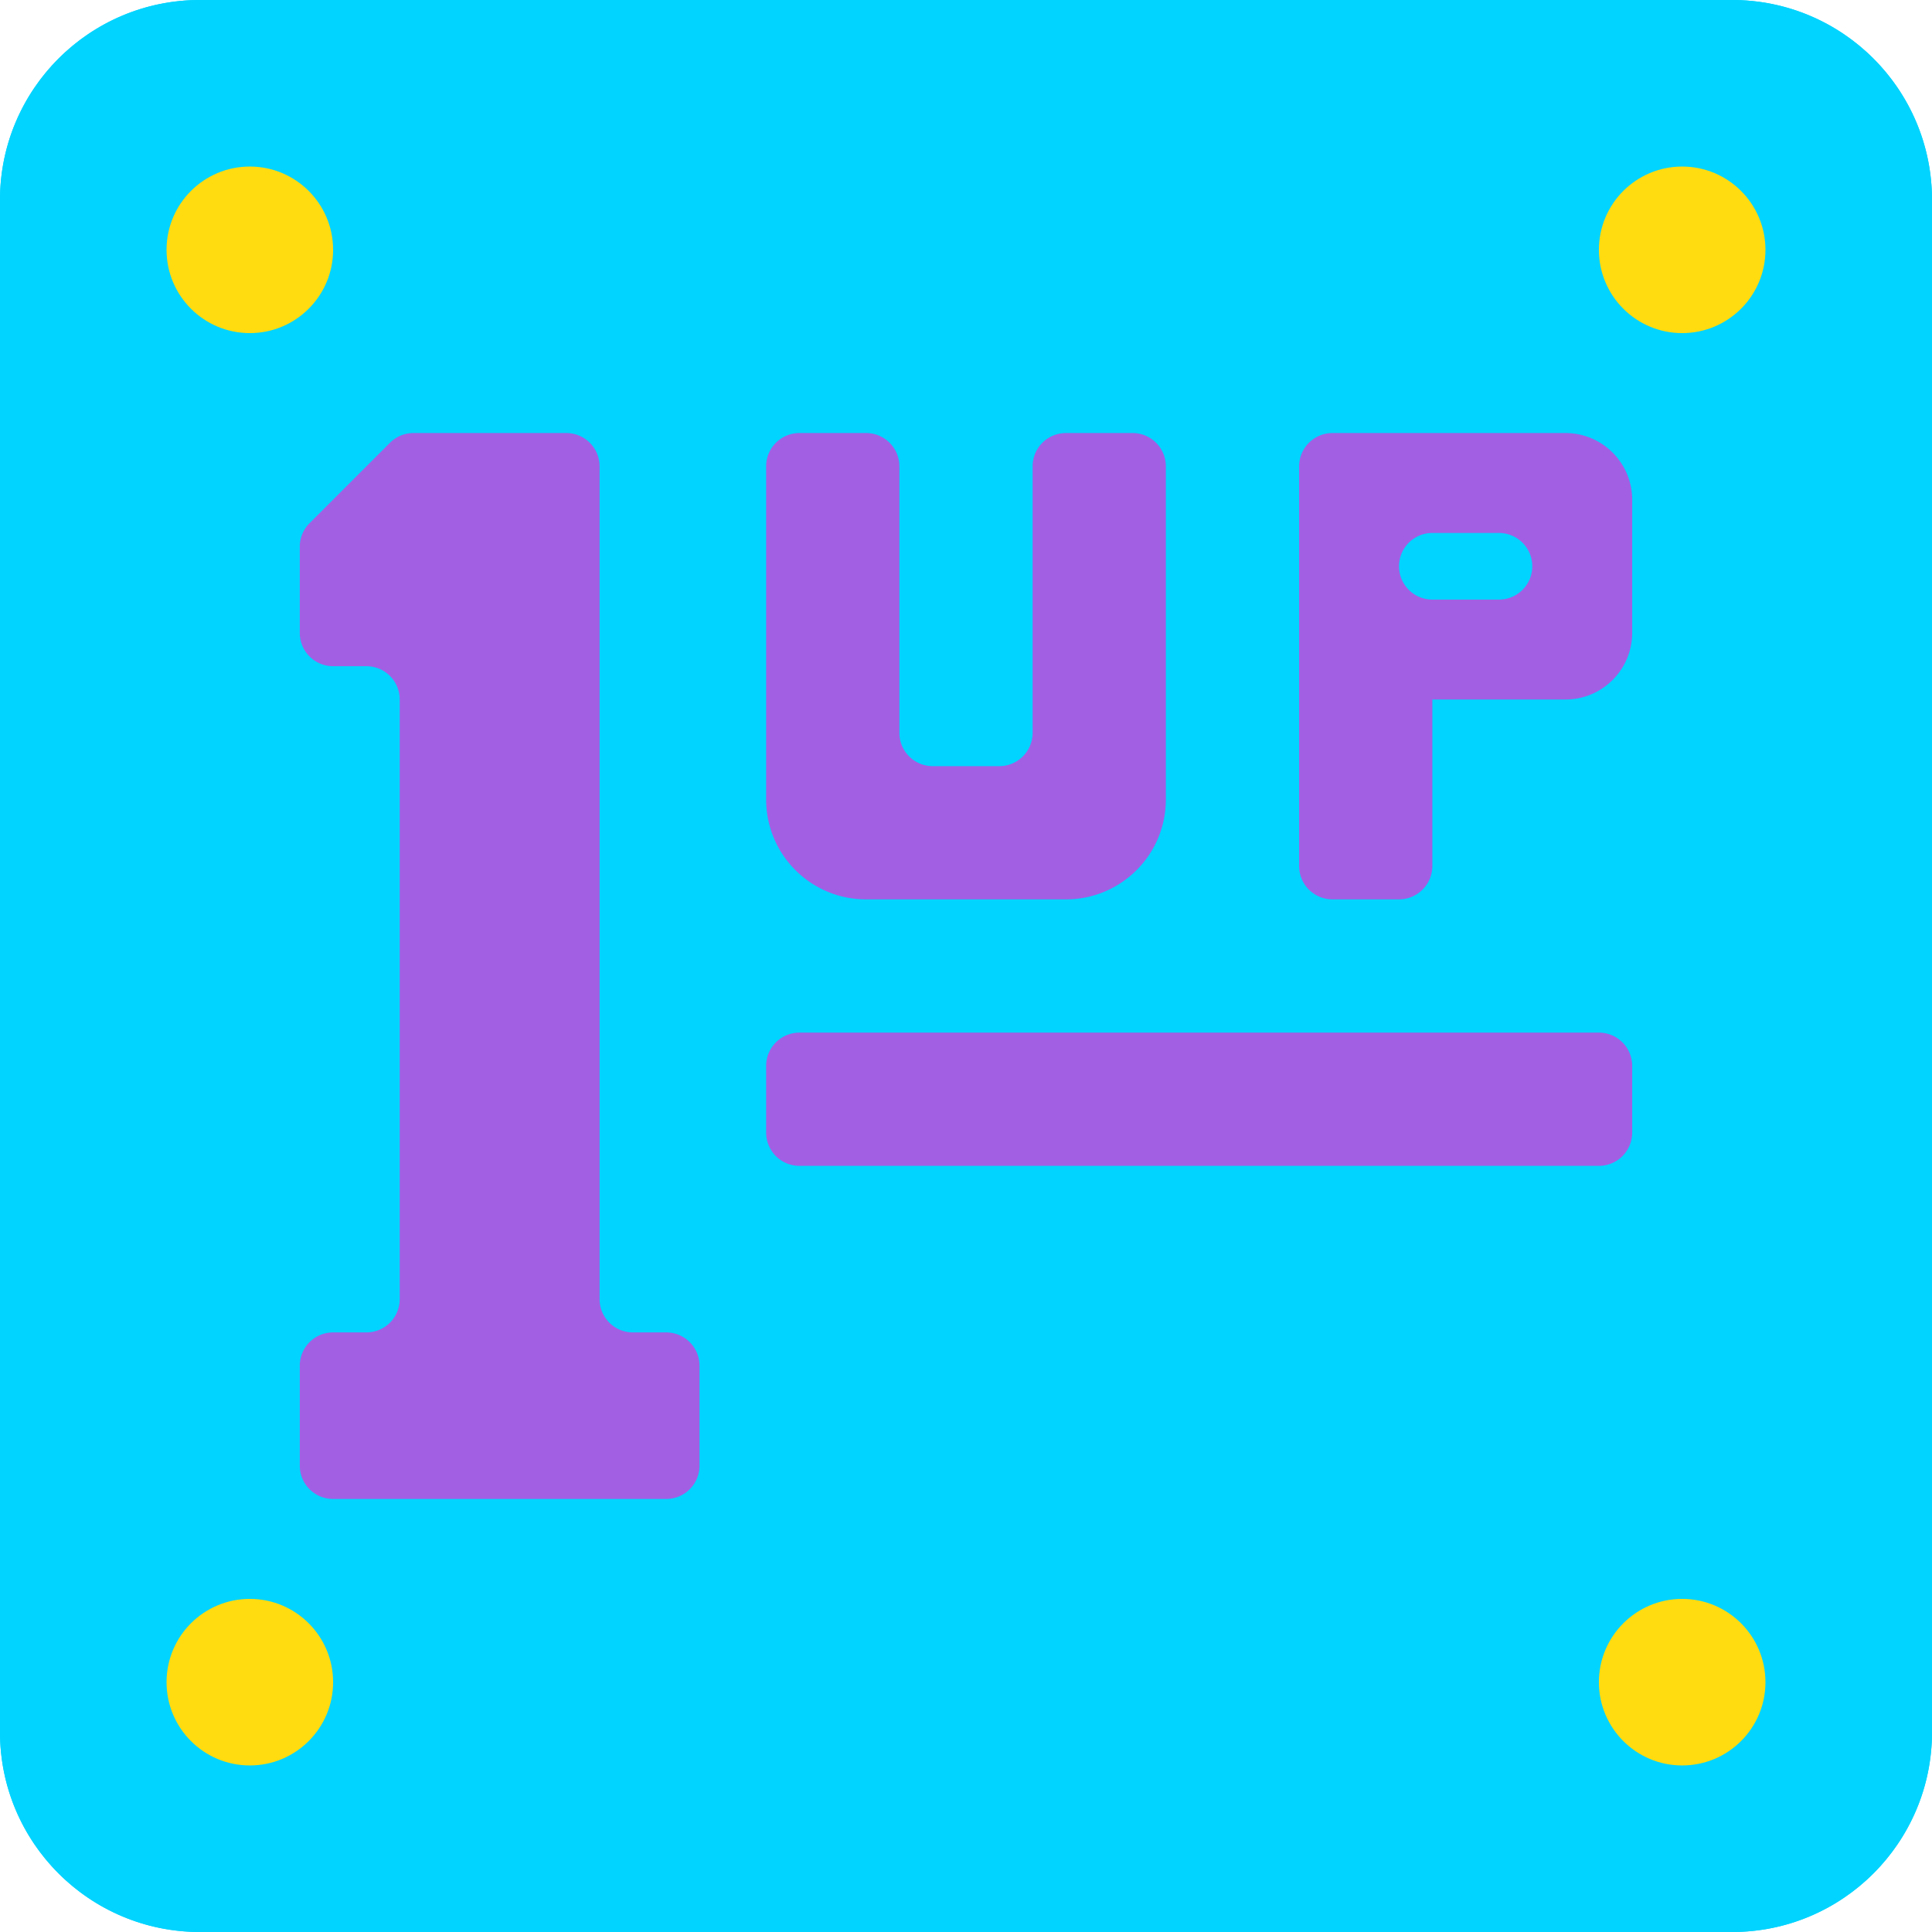 <svg xmlns="http://www.w3.org/2000/svg" viewBox="0 0 512 512">
    <g xmlns="http://www.w3.org/2000/svg">
        <path d="M459.034 0H52.966C23.723.023.023 23.723 0 52.966v406.069C.023 488.277 23.723 511.977 52.966 512h406.069c29.242-.023 52.942-23.723 52.966-52.966V52.966C511.977 23.723 488.277.023 459.034 0zm-26.482 167.724c-.029 9.739-7.916 17.627-17.655 17.655h-35.31v44.138a8.855 8.855 0 01-8.828 8.828h-17.655a8.855 8.855 0 01-8.828-8.828V123.586a8.855 8.855 0 018.828-8.828h61.793c9.739.028 17.627 7.916 17.655 17.655v35.311z"
              fill="#00d4ff" data-original="#336a93"/>
        <circle cx="66.207" cy="66.207" r="22.069" fill="#ffdc10" data-original="#5496ce"/>
        <circle cx="445.793" cy="66.207" r="22.069" fill="#ffdc10" data-original="#5496ce"/>
        <circle cx="66.207" cy="445.793" r="22.069" fill="#ffdc10" data-original="#5496ce"/>
        <circle cx="445.793" cy="445.793" r="22.069" fill="#ffdc10" data-original="#5496ce"/>
        <path d="M105.931 185.379v158.897a8.828 8.828 0 01-8.828 8.828h-8.828a8.828 8.828 0 00-8.828 8.828v26.483a8.828 8.828 0 008.828 8.828h88.276a8.828 8.828 0 008.828-8.828v-26.483a8.828 8.828 0 00-8.828-8.828h-8.828a8.828 8.828 0 01-8.828-8.828v-220.69a8.828 8.828 0 00-8.828-8.828h-40.481c-2.341 0-4.587.93-6.242 2.586l-21.312 21.312a8.83 8.83 0 00-2.586 6.242v22.826a8.828 8.828 0 008.828 8.828h8.828a8.827 8.827 0 018.829 8.827zm203.035-61.793v88.276c0 14.626-11.857 26.483-26.483 26.483h-52.966c-14.626 0-26.483-11.857-26.483-26.483v-88.276a8.828 8.828 0 018.828-8.828h17.655a8.828 8.828 0 018.828 8.828v70.621a8.828 8.828 0 008.828 8.828h17.655a8.828 8.828 0 008.828-8.828v-70.621a8.828 8.828 0 018.828-8.828h17.655a8.83 8.83 0 018.827 8.828zm-97.104 150.069h211.862a8.828 8.828 0 018.828 8.828v17.655a8.828 8.828 0 01-8.828 8.828H211.862a8.828 8.828 0 01-8.828-8.828v-17.655a8.828 8.828 0 018.828-8.828z"
              fill="#74e1c5" data-original="#74e1c5"/>
        <path d="M52.966 0h406.069C488.287 0 512 23.713 512 52.966v406.069C512 488.287 488.287 512 459.034 512H52.966C23.713 512 0 488.287 0 459.034V52.966C0 23.713 23.713 0 52.966 0z"
              fill="#00d4ff" data-original="#336a93"/>
        <g fill="#ffdc10">
            <circle cx="66.207" cy="66.207" r="22.069" data-original="#5496ce"/>
            <circle cx="445.793" cy="66.207" r="22.069" data-original="#5496ce"/>
            <circle cx="66.207" cy="445.793" r="22.069" data-original="#5496ce"/>
            <circle cx="445.793" cy="445.793" r="22.069" data-original="#5496ce"/>
        </g>
        <path d="M105.931 185.379v158.897a8.828 8.828 0 01-8.828 8.828h-8.828a8.828 8.828 0 00-8.828 8.828v26.483a8.828 8.828 0 008.828 8.828h88.276a8.828 8.828 0 008.828-8.828v-26.483a8.828 8.828 0 00-8.828-8.828h-8.828a8.828 8.828 0 01-8.828-8.828v-220.69a8.828 8.828 0 00-8.828-8.828h-40.481c-2.341 0-4.587.93-6.242 2.586l-21.312 21.312a8.83 8.83 0 00-2.586 6.242v22.826a8.828 8.828 0 008.828 8.828h8.828a8.827 8.827 0 018.829 8.827zm203.035-61.793v88.276c0 14.626-11.857 26.483-26.483 26.483h-52.966c-14.626 0-26.483-11.857-26.483-26.483v-88.276a8.828 8.828 0 018.828-8.828h17.655a8.828 8.828 0 018.828 8.828v70.621a8.828 8.828 0 008.828 8.828h17.655a8.828 8.828 0 008.828-8.828v-70.621a8.828 8.828 0 018.828-8.828h17.655a8.83 8.83 0 018.827 8.828zm123.586 8.828v35.31c-.029 9.739-7.916 17.627-17.655 17.655h-35.31v44.138a8.855 8.855 0 01-8.828 8.828h-17.655a8.855 8.855 0 01-8.828-8.828V123.586a8.855 8.855 0 018.828-8.828h61.793c9.738.029 17.626 7.917 17.655 17.656z"
              fill="#a25fe4" data-original="#f4cd1e"/>
        <path d="M397.241 158.897h-17.655a8.828 8.828 0 010-17.656h17.655a8.828 8.828 0 010 17.656z" fill="#00d4ff"
              data-original="#336a93"/>
        <path d="M211.862 273.655h211.862a8.828 8.828 0 018.828 8.828v17.655a8.828 8.828 0 01-8.828 8.828H211.862a8.828 8.828 0 01-8.828-8.828v-17.655a8.828 8.828 0 018.828-8.828z"
              fill="#a25fe4" data-original="#f4cd1e"/>
    </g>
</svg>